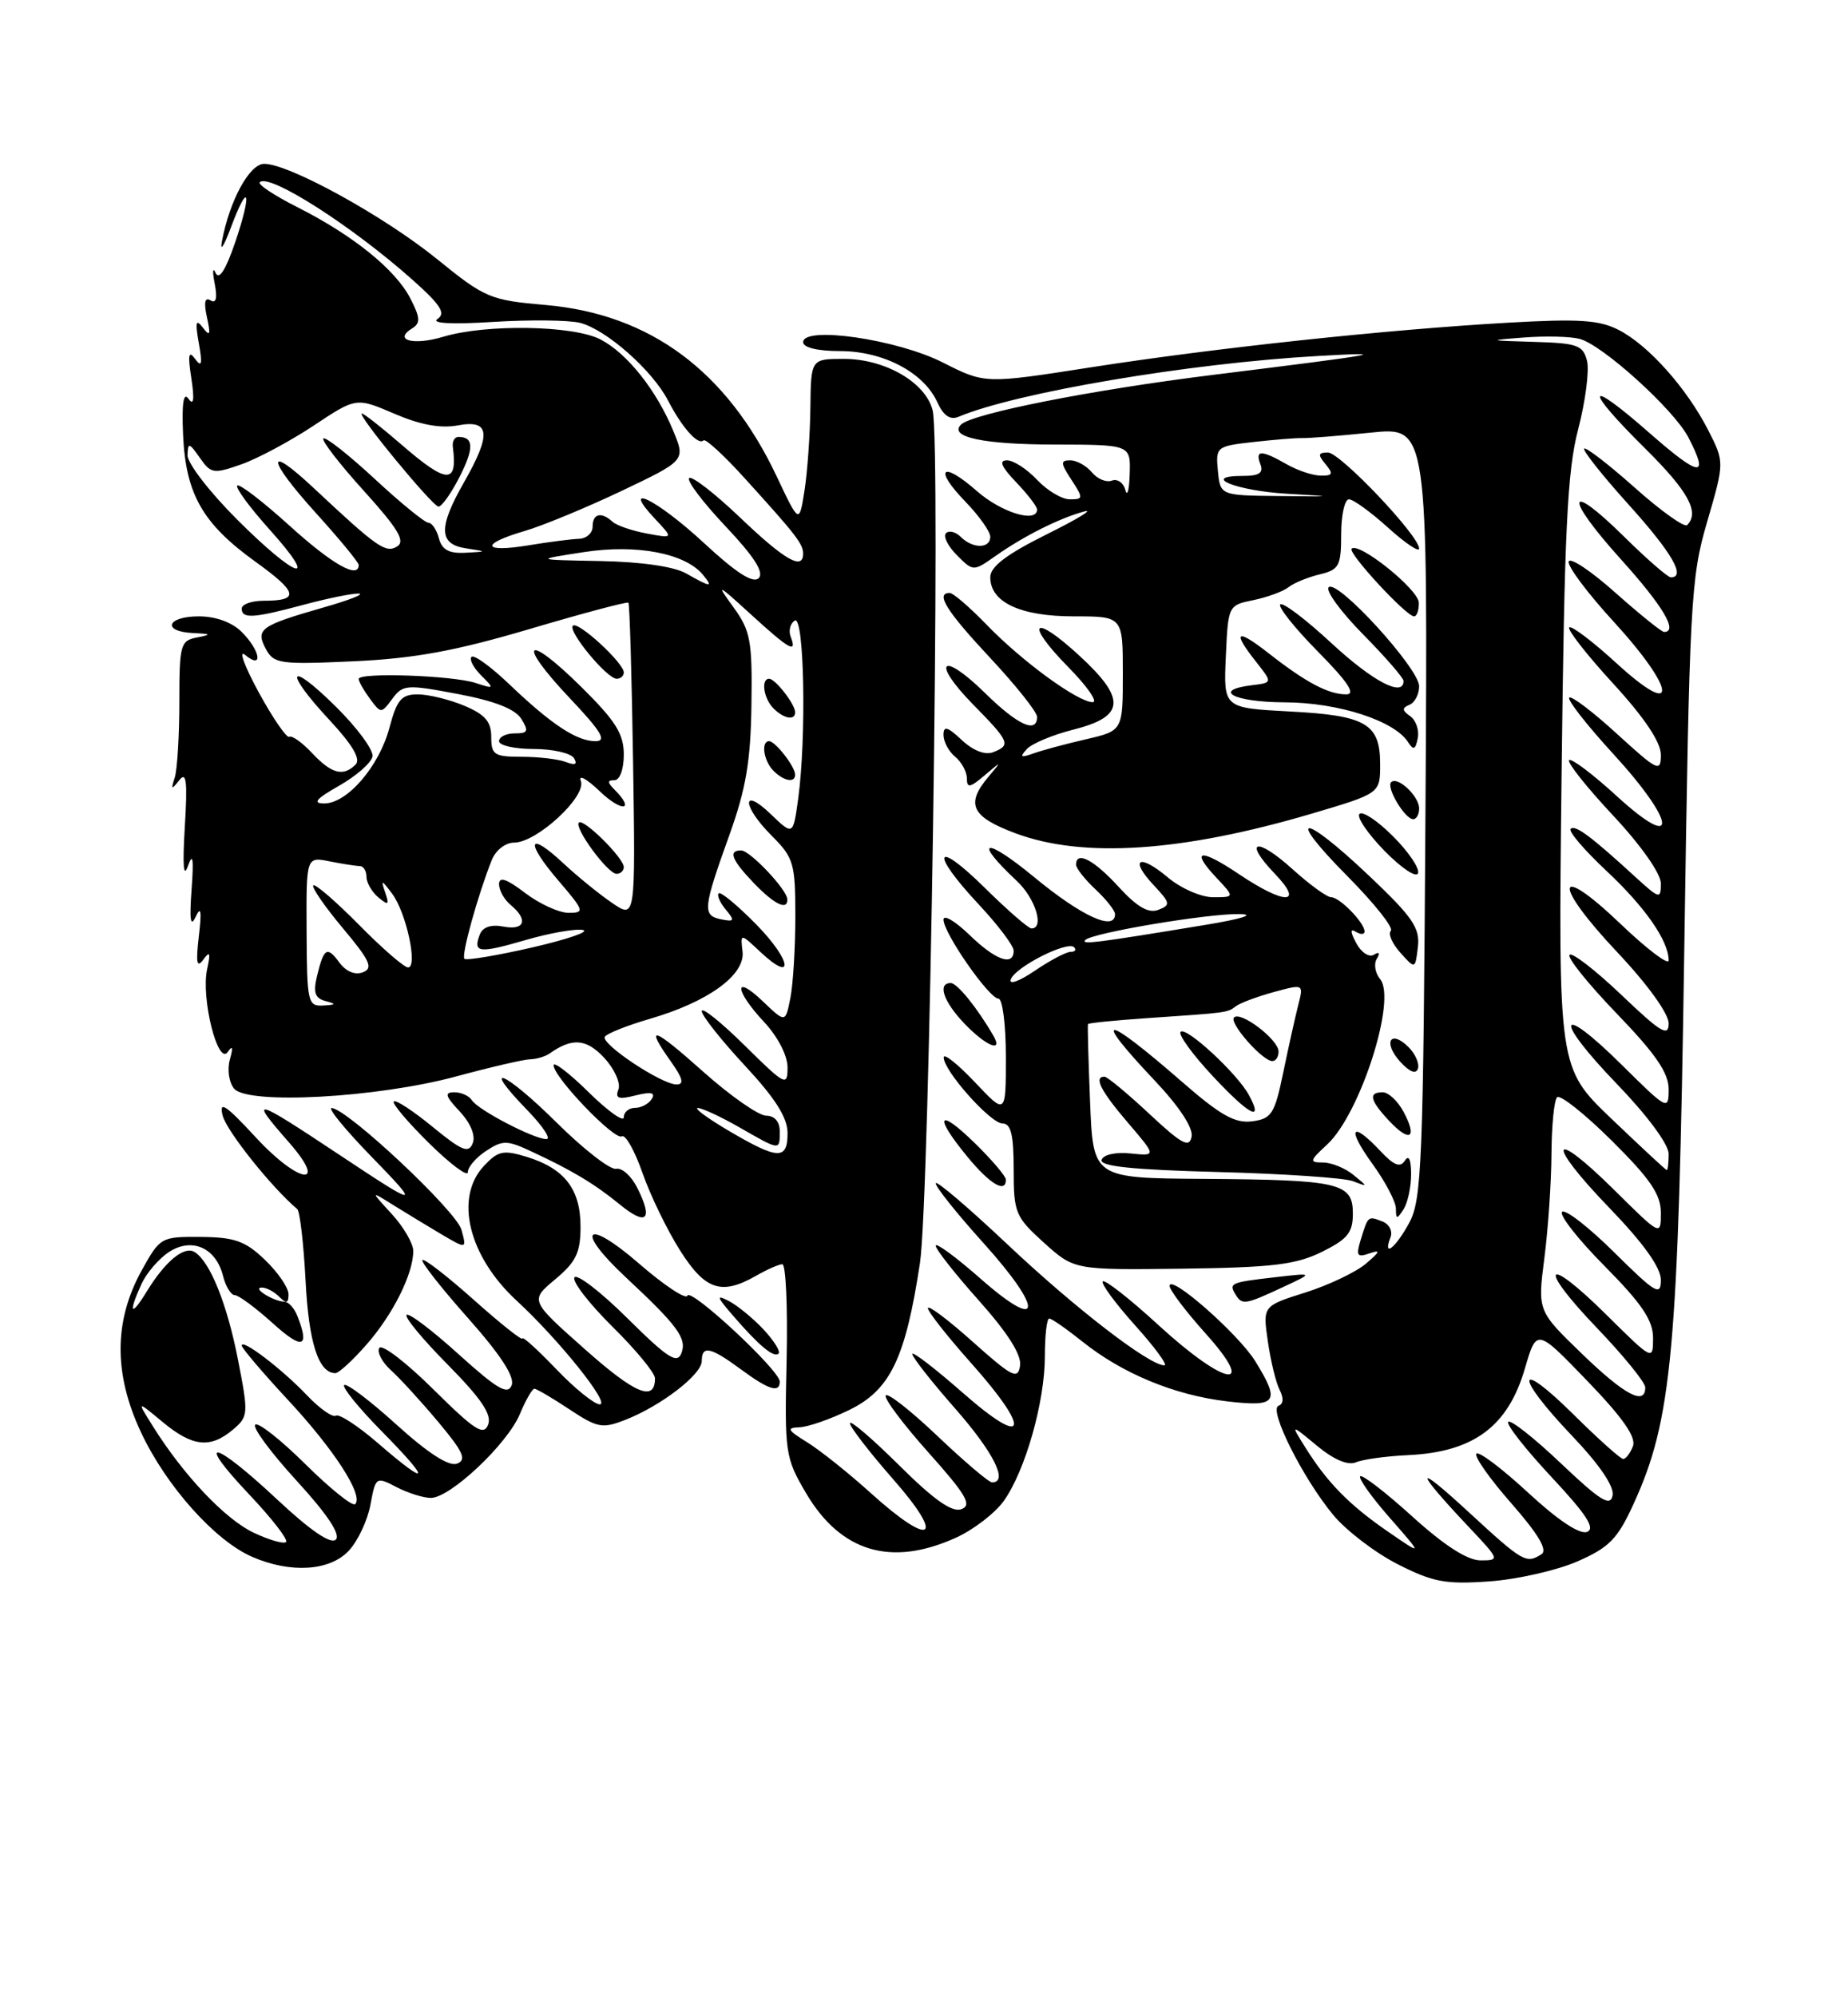 <?xml version="1.0" encoding="UTF-8" standalone="no"?>
<!DOCTYPE svg PUBLIC "-//W3C//DTD SVG 1.1//EN" "http://www.w3.org/Graphics/SVG/1.1/DTD/svg11.dtd" >
<svg xmlns="http://www.w3.org/2000/svg" xmlns:xlink="http://www.w3.org/1999/xlink" version="1.1" viewBox="0 0 237 256">
 <g >
 <path fill="currentColor"
d=" M 202.30 200.13 C 206.39 198.34 207.45 197.25 209.50 192.76 C 214.43 181.99 215.23 173.29 216.00 122.00 C 216.67 76.98 216.82 74.10 218.94 66.87 C 221.16 59.24 221.16 59.24 219.08 55.15 C 216.32 49.76 211.44 44.28 207.63 42.31 C 205.12 41.01 202.54 40.84 193.42 41.36 C 177.80 42.25 155.89 44.59 139.91 47.08 C 126.32 49.20 126.32 49.20 120.93 46.47 C 115.07 43.49 103.00 41.74 103.00 43.86 C 103.00 44.55 104.87 45.00 107.75 45.00 C 113.28 45.01 118.46 47.73 120.20 51.54 C 120.99 53.28 121.85 53.87 122.93 53.42 C 130.33 50.31 152.60 46.55 169.00 45.63 C 178.85 45.07 177.27 45.36 155.48 48.06 C 140.03 49.97 124.66 53.01 123.24 54.43 C 121.65 56.02 126.13 56.97 135.25 56.98 C 145.00 57.00 145.00 57.00 144.88 60.75 C 144.82 62.81 144.57 63.74 144.32 62.81 C 144.08 61.87 143.30 61.33 142.60 61.60 C 141.90 61.87 140.74 61.40 140.04 60.55 C 139.33 59.70 138.08 59.00 137.26 59.00 C 135.98 59.00 136.00 59.35 137.41 61.50 C 138.95 63.86 138.94 64.00 137.20 64.00 C 136.18 64.00 134.29 62.87 133.00 61.50 C 131.71 60.12 129.97 59.00 129.14 59.00 C 128.07 59.00 128.41 59.82 130.31 61.80 C 131.79 63.35 133.00 64.92 133.00 65.30 C 133.00 67.10 128.41 65.69 125.28 62.94 C 120.78 58.99 119.67 60.03 123.82 64.31 C 125.57 66.12 127.00 68.14 127.00 68.80 C 127.00 70.34 124.75 70.35 123.22 68.82 C 122.57 68.17 121.71 67.95 121.32 68.34 C 120.93 68.74 121.56 70.00 122.72 71.16 C 124.82 73.26 124.82 73.26 127.66 71.27 C 131.28 68.72 135.81 66.44 139.00 65.57 C 140.38 65.19 138.24 66.50 134.25 68.48 C 129.06 71.06 127.00 72.63 127.00 73.99 C 127.00 77.20 130.86 79.00 137.72 79.00 C 144.00 79.00 144.00 79.00 144.00 86.33 C 144.00 93.66 144.00 93.66 139.25 94.76 C 136.64 95.36 133.60 96.18 132.50 96.58 C 130.90 97.15 130.74 97.04 131.69 96.01 C 132.34 95.30 135.04 94.17 137.69 93.51 C 144.27 91.84 144.46 89.60 138.47 84.08 C 132.47 78.54 131.30 79.70 137.02 85.52 C 139.44 87.98 140.84 90.00 140.14 90.00 C 138.24 90.00 131.06 84.76 126.55 80.09 C 124.37 77.84 122.24 76.00 121.80 76.00 C 119.92 76.00 121.37 78.32 127.00 84.34 C 130.30 87.87 133.00 91.26 133.00 91.88 C 133.00 94.08 130.51 92.94 126.31 88.81 C 120.74 83.35 119.35 84.74 124.81 90.31 C 129.51 95.09 129.68 95.52 127.34 96.42 C 126.33 96.81 124.78 96.20 123.34 94.85 C 121.51 93.13 121.00 92.99 121.00 94.20 C 121.00 95.06 121.67 96.32 122.50 97.00 C 123.33 97.68 124.00 98.93 124.00 99.78 C 124.00 101.04 124.39 100.98 126.25 99.40 C 128.50 97.50 128.50 97.50 126.75 99.58 C 123.80 103.08 124.58 104.70 130.25 106.81 C 138.91 110.04 151.61 109.19 168.25 104.28 C 177.00 101.69 177.00 101.69 177.00 97.97 C 177.00 92.75 175.21 91.70 165.38 91.19 C 156.91 90.74 156.91 90.74 157.21 84.16 C 157.50 77.62 157.52 77.57 160.74 76.92 C 162.53 76.55 164.55 75.81 165.24 75.27 C 165.93 74.72 167.74 73.98 169.25 73.62 C 171.74 73.02 172.00 72.54 172.00 68.48 C 172.00 66.02 172.45 64.00 173.00 64.00 C 173.55 64.00 175.80 65.63 178.00 67.62 C 180.20 69.61 182.00 70.82 182.00 70.32 C 182.00 68.66 171.87 58.00 170.30 58.00 C 169.04 58.00 168.98 58.28 170.00 59.50 C 171.03 60.74 170.92 60.99 169.37 60.96 C 168.34 60.95 166.38 60.29 165.00 59.50 C 161.76 57.65 160.93 57.65 161.64 59.50 C 162.07 60.61 161.49 61.00 159.41 61.00 C 153.86 61.00 158.52 62.90 165.00 63.28 C 171.27 63.65 171.23 63.66 164.00 63.58 C 156.50 63.50 156.50 63.50 156.19 60.35 C 155.90 57.28 156.00 57.19 160.69 56.66 C 163.34 56.36 166.18 56.13 167.00 56.15 C 167.82 56.18 171.79 55.86 175.81 55.45 C 183.12 54.70 183.12 54.70 182.81 104.10 C 182.53 149.18 182.34 153.78 180.72 156.75 C 178.95 160.00 177.30 161.26 178.33 158.58 C 178.63 157.80 178.16 156.89 177.29 156.56 C 175.43 155.84 175.46 155.82 174.51 158.90 C 173.88 160.95 174.04 161.21 175.63 160.65 C 177.10 160.14 177.00 160.42 175.17 161.97 C 173.89 163.06 170.39 164.72 167.39 165.67 C 161.94 167.39 161.94 167.39 162.60 171.94 C 162.96 174.45 163.64 177.25 164.12 178.17 C 164.65 179.19 164.59 179.97 163.97 180.18 C 162.65 180.62 167.06 189.44 170.97 194.16 C 172.63 196.17 176.36 199.02 179.25 200.49 C 183.78 202.79 185.39 203.09 191.00 202.69 C 194.57 202.44 199.66 201.28 202.30 200.13 Z  M 44.74 198.75 C 45.90 197.51 47.14 194.86 47.51 192.86 C 48.17 189.28 48.23 189.24 50.84 190.60 C 52.30 191.36 54.29 191.99 55.25 191.99 C 57.73 192.00 65.05 185.11 66.67 181.25 C 67.41 179.46 68.26 178.00 68.53 178.00 C 68.81 178.00 70.83 179.18 73.01 180.63 C 76.64 183.03 77.25 183.14 80.24 181.97 C 84.82 180.16 90.00 176.17 90.00 174.45 C 90.00 172.40 91.12 172.64 95.00 175.50 C 98.58 178.14 100.00 178.59 100.00 177.08 C 100.00 175.64 88.54 164.98 88.16 166.07 C 87.97 166.60 85.16 164.74 81.91 161.92 C 75.09 156.01 73.65 157.56 80.25 163.71 C 86.93 169.94 88.11 171.55 87.39 173.44 C 86.84 174.86 85.63 174.08 80.48 168.98 C 77.05 165.58 73.98 163.22 73.67 163.73 C 73.35 164.24 75.55 167.08 78.55 170.05 C 81.55 173.01 84.00 175.98 84.00 176.66 C 84.00 179.73 81.46 178.67 74.97 172.90 C 67.96 166.68 67.96 166.68 71.21 163.97 C 73.89 161.73 74.45 160.55 74.45 157.21 C 74.45 152.42 72.40 149.77 67.56 148.28 C 64.55 147.36 63.88 147.50 62.07 149.43 C 58.25 153.49 60.07 161.01 66.27 166.72 C 71.67 171.70 78.33 180.00 76.92 180.00 C 76.23 180.00 73.71 177.97 71.33 175.48 C 68.95 173.00 67.00 171.23 67.00 171.56 C 67.00 171.89 64.20 169.67 60.79 166.63 C 57.37 163.58 54.39 161.27 54.17 161.50 C 53.95 161.72 56.57 165.06 60.00 168.92 C 64.20 173.65 66.04 176.47 65.62 177.55 C 65.12 178.84 63.76 178.04 58.83 173.59 C 55.44 170.52 52.43 168.24 52.14 168.53 C 51.85 168.82 54.24 171.70 57.45 174.94 C 61.73 179.28 63.10 181.30 62.60 182.60 C 62.03 184.07 60.88 183.33 55.58 178.08 C 52.10 174.63 48.97 172.23 48.64 172.77 C 48.32 173.30 48.99 174.58 50.13 175.62 C 51.28 176.65 54.01 179.64 56.20 182.25 C 59.42 186.09 59.88 187.11 58.61 187.60 C 57.58 187.99 54.90 186.27 50.85 182.60 C 47.45 179.52 44.43 177.24 44.14 177.53 C 43.85 177.81 46.05 180.51 49.02 183.52 C 55.37 189.95 55.09 190.70 48.49 184.99 C 45.94 182.78 43.50 181.19 43.08 181.45 C 42.65 181.71 41.00 180.55 39.40 178.87 C 36.19 175.49 31.00 171.53 31.00 172.46 C 31.00 172.78 33.66 175.91 36.91 179.41 C 42.87 185.81 46.66 191.68 45.55 192.79 C 45.22 193.12 42.35 190.81 39.17 187.67 C 35.99 184.52 33.09 182.24 32.73 182.61 C 32.36 182.97 34.76 186.21 38.06 189.81 C 41.98 194.09 43.71 196.69 43.07 197.33 C 42.43 197.97 39.82 196.19 35.51 192.16 C 27.31 184.49 24.89 184.08 31.97 191.56 C 34.86 194.61 36.98 197.35 36.69 197.64 C 36.40 197.93 34.52 197.39 32.51 196.44 C 28.86 194.70 23.53 189.08 19.61 182.81 C 17.53 179.50 17.53 179.50 20.84 182.25 C 24.68 185.44 26.96 185.69 29.86 183.25 C 31.86 181.56 31.88 181.25 30.53 174.32 C 29.13 167.14 26.94 161.70 24.96 160.48 C 23.63 159.65 21.20 161.65 18.84 165.50 C 16.78 168.88 16.41 168.38 18.15 164.56 C 18.79 163.17 20.37 161.33 21.66 160.48 C 24.60 158.56 27.69 159.91 28.60 163.53 C 28.94 164.89 29.62 166.00 30.11 166.00 C 30.59 166.00 32.80 167.63 35.00 169.62 C 38.79 173.05 39.75 172.76 38.14 168.68 C 37.75 167.67 36.99 166.84 36.46 166.84 C 35.10 166.81 32.28 165.07 33.55 165.03 C 34.13 165.01 35.14 165.54 35.80 166.20 C 36.73 167.13 37.00 167.06 37.00 165.89 C 37.00 165.05 35.64 163.07 33.98 161.48 C 31.46 159.06 30.10 158.58 25.76 158.54 C 20.67 158.50 20.53 158.58 18.20 162.78 C 14.59 169.27 14.55 176.09 18.10 183.62 C 21.33 190.49 27.57 197.47 32.33 199.54 C 37.27 201.69 42.31 201.37 44.74 198.75 Z  M 122.60 197.09 C 124.85 196.07 127.62 193.94 128.74 192.37 C 131.50 188.48 134.00 179.68 134.00 173.82 C 134.00 171.17 134.25 169.00 134.56 169.00 C 134.87 169.00 136.78 170.33 138.81 171.95 C 143.93 176.05 150.63 178.82 157.33 179.61 C 163.78 180.37 164.23 179.73 160.99 174.48 C 158.83 170.98 150.00 163.23 150.00 164.82 C 150.00 165.35 152.07 168.08 154.59 170.89 C 161.36 178.42 157.15 177.70 148.60 169.87 C 144.93 166.50 141.70 163.97 141.43 164.24 C 141.16 164.50 143.02 167.03 145.56 169.86 C 148.11 172.69 149.80 175.00 149.33 175.00 C 147.38 175.00 137.92 167.71 129.25 159.54 C 124.16 154.74 120.00 151.20 120.00 151.67 C 120.00 152.14 122.73 155.56 126.07 159.26 C 133.91 167.94 133.71 170.89 125.75 163.89 C 122.59 161.11 120.00 159.21 120.00 159.67 C 120.01 160.13 122.51 163.31 125.58 166.74 C 129.27 170.89 131.03 173.67 130.82 175.05 C 130.54 176.87 129.83 176.51 124.75 171.98 C 121.59 169.15 119.00 167.21 119.00 167.67 C 119.01 168.13 121.48 171.27 124.50 174.66 C 132.34 183.44 131.73 185.77 123.50 178.54 C 119.92 175.40 117.00 173.16 117.00 173.55 C 117.00 173.95 119.47 177.10 122.50 180.54 C 127.43 186.16 129.36 190.00 127.23 190.00 C 126.81 190.00 123.67 187.33 120.25 184.08 C 116.82 180.82 113.83 178.47 113.59 178.86 C 113.35 179.24 115.82 182.53 119.07 186.17 C 123.92 191.59 124.68 192.91 123.31 193.43 C 122.12 193.89 119.80 192.27 115.32 187.82 C 111.84 184.37 109.00 181.94 109.00 182.42 C 109.00 182.89 111.51 186.14 114.58 189.64 C 121.33 197.33 119.47 198.41 111.65 191.35 C 108.82 188.79 105.15 185.87 103.50 184.85 C 101.00 183.31 100.83 183.00 102.50 182.94 C 103.60 182.91 106.51 181.90 108.97 180.69 C 114.18 178.14 116.13 174.07 117.98 161.90 C 119.23 153.64 120.68 56.85 119.61 52.60 C 118.72 49.02 113.52 46.01 108.25 46.00 C 104.00 46.00 104.00 46.00 103.93 52.25 C 103.89 55.69 103.55 60.45 103.18 62.84 C 102.50 67.18 102.50 67.18 99.58 61.00 C 93.21 47.56 83.38 40.28 70.05 39.10 C 62.82 38.47 62.23 38.22 56.00 33.17 C 49.23 27.69 37.08 21.00 33.88 21.00 C 32.00 21.00 29.44 25.70 28.46 30.94 C 28.20 32.35 28.71 31.56 29.60 29.19 C 31.89 23.04 32.36 24.59 30.16 31.06 C 28.95 34.61 28.09 35.95 27.65 34.98 C 27.29 34.17 27.23 34.78 27.53 36.33 C 27.90 38.22 27.72 38.94 27.00 38.50 C 26.27 38.05 26.12 38.76 26.54 40.67 C 27.04 42.92 26.93 43.19 26.02 42.00 C 25.12 40.82 25.01 41.25 25.50 44.00 C 25.98 46.68 25.86 47.15 25.02 46.00 C 24.19 44.86 24.07 45.46 24.54 48.50 C 24.95 51.21 24.84 52.05 24.18 51.12 C 23.53 50.18 23.30 51.66 23.48 55.75 C 23.82 63.32 25.98 67.11 32.72 71.97 C 38.23 75.93 38.47 77.00 33.83 77.00 C 32.27 77.00 31.00 77.45 31.00 78.00 C 31.00 79.34 32.49 79.25 39.00 77.50 C 42.02 76.69 45.17 76.05 46.00 76.08 C 46.83 76.12 44.80 76.92 41.49 77.86 C 33.37 80.19 32.74 80.64 34.09 83.17 C 35.11 85.08 35.88 85.19 45.34 84.76 C 53.14 84.40 58.38 83.44 67.90 80.63 C 74.72 78.61 80.43 77.09 80.59 77.25 C 80.75 77.41 81.02 86.60 81.19 97.66 C 81.50 117.78 81.50 117.78 78.50 115.73 C 76.85 114.61 74.04 112.32 72.26 110.66 C 67.73 106.43 67.30 107.82 71.58 112.83 C 74.94 116.75 75.02 117.00 72.92 117.00 C 71.69 117.00 69.18 115.85 67.34 114.45 C 64.97 112.64 64.00 112.31 64.00 113.33 C 64.00 114.11 64.67 115.32 65.50 116.00 C 67.78 117.89 67.30 119.29 64.55 118.76 C 62.97 118.46 61.90 118.82 61.53 119.79 C 60.63 122.14 61.40 122.23 67.40 120.49 C 70.48 119.59 73.80 119.01 74.75 119.20 C 75.71 119.39 72.79 120.39 68.25 121.44 C 63.71 122.48 59.80 123.13 59.56 122.89 C 59.13 122.47 61.28 114.73 63.06 110.25 C 63.57 108.97 64.82 108.00 65.94 108.00 C 68.84 108.00 75.25 102.08 74.49 100.10 C 74.15 99.22 75.25 99.82 76.94 101.44 C 79.76 104.14 81.52 103.92 78.80 101.20 C 77.87 100.27 77.87 100.00 78.80 100.00 C 79.49 100.00 80.00 98.60 80.00 96.72 C 80.00 94.06 78.95 92.39 74.52 88.02 C 67.42 81.01 66.18 82.19 73.03 89.44 C 77.13 93.77 77.86 95.00 76.37 95.00 C 73.96 95.00 70.69 92.84 65.27 87.66 C 62.94 85.44 60.79 83.88 60.47 84.19 C 60.16 84.51 60.71 85.57 61.70 86.56 C 63.43 88.29 63.41 88.33 61.00 87.54 C 58.06 86.57 46.00 86.16 46.00 87.02 C 46.00 87.35 46.65 88.49 47.44 89.56 C 48.86 91.48 48.89 91.48 50.31 89.57 C 51.66 87.74 52.15 87.71 58.71 88.95 C 63.43 89.84 66.06 90.87 66.85 92.13 C 67.84 93.72 67.72 94.00 66.01 94.00 C 64.90 94.00 64.00 94.45 64.00 95.00 C 64.00 95.55 66.00 96.00 68.44 96.00 C 70.88 96.00 73.21 96.53 73.61 97.17 C 74.10 97.97 73.77 98.13 72.58 97.67 C 71.62 97.30 69.07 97.00 66.92 97.00 C 63.38 97.00 63.00 96.75 63.00 94.45 C 63.00 92.48 62.20 91.57 59.53 90.45 C 57.62 89.65 54.94 89.00 53.57 89.00 C 51.48 89.00 50.90 89.69 49.95 93.25 C 48.64 98.22 44.51 103.01 41.56 102.98 C 40.04 102.97 40.54 102.38 43.49 100.71 C 45.69 99.46 47.61 97.78 47.77 96.96 C 47.93 96.15 45.79 93.25 43.03 90.53 C 36.89 84.48 36.32 85.92 42.31 92.35 C 45.21 95.47 46.29 97.31 45.61 97.99 C 44.02 99.58 42.53 99.19 40.03 96.53 C 38.75 95.17 37.44 94.23 37.10 94.44 C 36.77 94.64 35.00 92.07 33.17 88.72 C 31.35 85.37 30.56 83.22 31.43 83.94 C 33.78 85.89 33.42 83.42 31.00 81.00 C 29.76 79.76 27.67 79.00 25.50 79.00 C 21.39 79.00 20.71 80.94 24.75 81.14 C 27.11 81.25 27.18 81.33 25.25 81.71 C 23.14 82.11 23.00 82.64 23.00 89.99 C 23.00 94.30 22.73 98.66 22.41 99.67 C 21.90 101.23 21.99 101.28 22.99 100.00 C 23.91 98.83 24.06 100.13 23.70 106.00 C 23.40 110.94 23.53 112.65 24.10 111.00 C 24.73 109.20 24.86 110.05 24.57 114.00 C 24.28 117.93 24.43 118.93 25.10 117.50 C 25.77 116.06 25.88 116.76 25.50 120.00 C 25.10 123.41 25.24 124.14 26.07 123.00 C 26.92 121.83 27.03 122.10 26.56 124.24 C 25.76 127.92 27.94 136.66 29.21 134.83 C 29.83 133.93 29.92 134.24 29.48 135.80 C 29.12 137.07 29.36 138.73 30.02 139.53 C 31.76 141.62 48.37 140.71 58.50 137.97 C 62.90 136.78 67.17 135.79 68.00 135.77 C 68.83 135.75 69.95 135.41 70.50 135.02 C 73.38 132.98 75.21 133.13 77.49 135.59 C 78.80 137.00 79.62 138.82 79.31 139.63 C 78.86 140.80 79.32 140.96 81.52 140.40 C 83.49 139.91 84.09 140.04 83.59 140.85 C 83.20 141.48 82.23 142.00 81.44 142.00 C 80.65 142.00 80.00 142.54 80.00 143.21 C 80.00 143.87 77.97 142.43 75.50 140.00 C 73.03 137.57 71.00 136.01 71.00 136.54 C 71.00 138.07 78.83 146.22 79.75 145.65 C 80.21 145.37 81.39 147.47 82.39 150.32 C 83.38 153.17 85.55 157.64 87.20 160.25 C 90.45 165.38 92.52 166.06 97.00 163.50 C 98.38 162.71 99.87 162.05 100.33 162.04 C 100.78 162.02 101.03 167.54 100.88 174.32 C 100.61 186.18 100.70 186.82 103.33 191.31 C 107.80 198.93 114.27 200.87 122.60 197.09 Z  M 47.02 172.32 C 50.40 168.47 53.00 163.27 53.00 160.34 C 53.00 159.39 51.76 157.26 50.25 155.61 C 47.50 152.62 47.50 152.62 50.41 154.44 C 52.02 155.44 54.80 157.13 56.59 158.19 C 59.86 160.11 59.86 160.11 59.18 157.62 C 58.52 155.21 44.50 142.07 42.53 142.02 C 42.00 142.01 44.25 144.76 47.53 148.14 C 54.06 154.85 53.81 154.85 43.50 148.00 C 32.41 140.64 31.87 140.50 37.03 146.39 C 42.19 152.26 38.37 151.78 32.88 145.86 C 28.92 141.58 28.05 141.00 28.56 143.00 C 29.08 144.99 34.80 152.16 38.12 154.97 C 38.46 155.26 38.94 159.40 39.19 164.18 C 39.60 172.13 40.85 176.00 43.02 176.00 C 43.44 176.00 45.25 174.35 47.02 172.32 Z  M 97.92 170.40 C 96.59 168.98 94.60 167.35 93.50 166.77 C 91.81 165.89 91.89 166.18 93.99 168.61 C 97.33 172.48 99.25 174.08 99.85 173.49 C 100.12 173.21 99.25 171.83 97.92 170.40 Z  M 164.50 164.99 C 168.50 163.13 168.50 163.13 163.50 163.71 C 157.81 164.36 157.56 164.47 158.46 165.93 C 159.30 167.29 159.67 167.24 164.50 164.99 Z  M 169.50 160.47 C 172.82 158.83 173.50 158.00 173.50 155.55 C 173.50 151.61 171.84 151.22 154.35 151.10 C 140.19 151.00 140.19 151.00 139.80 141.25 C 139.58 135.89 139.46 131.39 139.53 131.26 C 139.60 131.12 143.00 130.78 147.08 130.50 C 157.52 129.79 157.39 129.81 158.50 128.97 C 159.05 128.55 161.23 127.74 163.34 127.16 C 167.19 126.11 167.19 126.11 166.50 128.80 C 166.12 130.29 165.25 134.17 164.58 137.43 C 163.47 142.78 163.09 143.39 160.59 143.72 C 158.40 144.01 156.54 142.97 151.66 138.72 C 141.51 129.88 139.84 129.77 148.09 138.50 C 151.23 141.82 153.04 144.57 152.82 145.69 C 152.53 147.18 151.55 146.65 147.38 142.75 C 144.58 140.14 142.00 138.00 141.65 138.00 C 140.23 138.00 141.17 139.84 144.66 143.91 C 148.31 148.18 148.31 148.18 144.99 147.84 C 143.08 147.64 141.50 147.99 141.28 148.66 C 141.00 149.49 145.19 149.93 156.20 150.22 C 164.61 150.44 172.40 150.97 173.50 151.39 C 175.47 152.15 175.47 152.14 173.56 150.58 C 172.49 149.71 170.74 149.00 169.66 149.00 C 167.88 149.00 167.93 148.79 170.22 146.68 C 174.45 142.75 179.15 128.09 177.00 125.50 C 176.36 124.72 176.16 123.55 176.57 122.89 C 177.02 122.15 176.89 121.95 176.20 122.37 C 175.60 122.75 174.58 122.09 173.95 120.91 C 173.15 119.42 173.14 118.97 173.90 119.44 C 174.51 119.81 175.00 119.79 175.00 119.39 C 175.00 118.27 171.81 115.00 170.72 115.00 C 170.18 115.00 167.96 113.39 165.78 111.42 C 161.12 107.21 159.35 107.67 163.51 112.01 C 167.31 115.97 164.79 116.00 158.92 112.06 C 153.89 108.68 152.60 108.88 156.00 112.50 C 158.35 115.00 158.35 115.00 155.57 115.00 C 154.04 115.00 151.43 113.86 149.77 112.46 C 146.07 109.35 144.79 110.08 147.98 113.48 C 150.10 115.74 150.15 116.01 148.54 116.62 C 147.29 117.10 145.82 116.25 143.44 113.65 C 140.28 110.19 138.00 109.01 138.00 110.83 C 138.00 111.28 139.12 112.71 140.50 114.00 C 141.88 115.29 143.00 116.72 143.00 117.17 C 143.00 119.41 138.72 117.45 132.61 112.41 C 126.27 107.18 124.67 107.55 130.41 112.92 C 132.79 115.15 133.98 119.00 132.28 119.00 C 131.89 119.00 129.19 116.65 126.28 113.78 C 119.85 107.44 119.21 109.17 125.50 115.90 C 127.97 118.54 130.00 121.22 130.00 121.85 C 130.00 123.91 127.66 123.07 124.30 119.80 C 122.48 118.05 121.00 117.18 121.00 117.87 C 121.00 119.59 126.86 128.00 128.05 128.00 C 128.57 128.00 129.00 131.36 129.00 135.46 C 129.00 142.92 129.00 142.92 125.03 138.71 C 122.84 136.40 121.04 134.96 121.03 135.52 C 120.98 137.20 127.03 144.00 128.57 144.00 C 129.65 144.00 130.00 145.45 130.00 149.88 C 130.00 155.45 130.21 155.96 133.88 159.28 C 137.77 162.78 137.77 162.78 151.63 162.61 C 163.16 162.46 166.18 162.10 169.50 160.47 Z  M 81.75 152.29 C 80.99 150.75 79.76 149.64 79.02 149.81 C 78.27 149.97 74.83 147.30 71.36 143.86 C 64.74 137.30 61.44 135.92 67.64 142.31 C 69.61 144.34 70.71 146.00 70.07 146.00 C 68.47 146.00 61.27 142.25 60.51 141.01 C 60.16 140.46 59.16 140.00 58.27 140.00 C 56.97 140.00 57.10 140.48 58.95 142.45 C 60.34 143.93 61.01 145.54 60.63 146.52 C 60.11 147.87 59.25 147.52 55.48 144.43 C 52.99 142.39 50.75 140.92 50.50 141.17 C 50.25 141.42 52.29 143.83 55.02 146.52 C 57.76 149.22 60.00 150.89 60.00 150.24 C 60.00 149.58 61.06 148.35 62.35 147.51 C 64.46 146.12 65.03 146.13 68.10 147.56 C 73.38 150.01 76.24 151.73 79.50 154.39 C 82.91 157.18 83.79 156.36 81.75 152.29 Z  M 180.97 150.50 C 180.97 148.62 180.67 147.97 180.17 148.76 C 179.57 149.70 178.76 149.38 177.01 147.51 C 173.30 143.57 172.68 144.57 175.99 149.15 C 177.65 151.43 179.01 154.02 179.02 154.90 C 179.03 156.30 179.15 156.31 180.00 155.00 C 180.53 154.18 180.97 152.15 180.97 150.50 Z  M 129.00 151.20 C 129.00 150.76 127.20 148.65 125.00 146.50 C 120.27 141.88 119.70 142.97 124.07 148.27 C 126.97 151.79 129.00 152.99 129.00 151.20 Z  M 180.00 142.50 C 179.26 141.12 178.06 140.00 177.33 140.00 C 175.44 140.00 175.68 141.03 178.17 143.68 C 180.83 146.51 181.81 145.88 180.00 142.50 Z  M 160.16 140.34 C 158.67 137.59 152.12 131.54 151.41 132.25 C 151.07 132.59 152.94 135.16 155.55 137.95 C 160.23 142.96 162.12 143.93 160.16 140.34 Z  M 180.64 134.21 C 178.32 131.90 177.33 133.61 179.56 136.07 C 180.76 137.39 181.59 137.72 181.84 136.98 C 182.06 136.33 181.52 135.09 180.64 134.21 Z  M 163.97 134.75 C 163.93 133.23 159.11 129.56 158.26 130.41 C 157.58 131.09 161.90 136.00 163.17 136.00 C 163.63 136.00 163.99 135.44 163.97 134.75 Z  M 127.40 132.75 C 125.33 129.18 122.76 126.00 121.93 126.00 C 120.19 126.00 120.99 128.38 123.69 131.20 C 126.43 134.06 128.70 135.01 127.40 132.75 Z  M 175.58 112.25 C 166.97 104.09 164.71 104.14 172.81 112.31 C 176.24 115.77 178.75 118.92 178.37 119.30 C 177.99 119.68 178.54 120.94 179.59 122.11 C 181.50 124.24 181.50 124.24 181.84 121.37 C 182.13 118.95 181.17 117.54 175.58 112.25 Z  M 178.65 107.19 C 176.68 105.21 174.74 103.92 174.35 104.32 C 173.95 104.71 175.40 106.84 177.55 109.05 C 179.71 111.26 181.65 112.56 181.86 111.92 C 182.07 111.29 180.63 109.16 178.65 107.19 Z  M 80.00 111.14 C 80.00 109.98 74.82 104.85 74.24 105.43 C 73.59 106.08 77.94 112.00 79.07 112.00 C 79.58 112.00 80.00 111.61 80.00 111.14 Z  M 182.00 103.62 C 182.00 102.04 179.22 99.44 178.41 100.26 C 177.74 100.92 180.18 105.00 181.24 105.00 C 181.66 105.00 182.00 104.38 182.00 103.62 Z  M 180.85 91.79 C 179.80 91.06 179.78 90.74 180.75 90.34 C 181.44 90.06 182.00 88.99 182.00 87.96 C 182.00 85.68 171.50 74.19 170.40 75.27 C 169.97 75.70 171.95 78.41 174.81 81.31 C 177.66 84.20 180.00 86.89 180.00 87.28 C 180.00 89.41 176.07 87.35 170.77 82.45 C 167.47 79.39 164.51 77.15 164.19 77.47 C 163.88 77.79 166.05 80.51 169.02 83.52 C 172.87 87.42 173.92 89.00 172.65 89.00 C 170.37 89.00 167.46 87.46 162.75 83.77 C 158.55 80.48 157.96 80.87 161.10 84.84 C 163.20 87.50 163.20 87.50 160.60 87.82 C 155.32 88.46 158.22 90.00 164.75 90.02 C 171.63 90.04 178.87 92.38 180.60 95.15 C 181.27 96.20 181.54 96.08 181.82 94.62 C 182.03 93.59 181.59 92.31 180.85 91.79 Z  M 80.00 86.19 C 80.00 84.97 74.11 79.56 73.47 80.20 C 72.78 80.88 77.84 87.00 79.09 87.00 C 79.59 87.00 80.00 86.63 80.00 86.19 Z  M 181.96 77.25 C 181.93 75.56 174.26 69.41 173.34 70.33 C 172.82 70.85 180.34 79.00 181.35 79.00 C 181.71 79.00 181.98 78.21 181.96 77.25 Z  M 181.13 194.38 C 177.71 191.28 174.70 188.96 174.44 189.22 C 174.19 189.48 175.89 191.88 178.24 194.55 C 182.50 199.41 182.50 199.41 178.00 196.31 C 173.03 192.89 170.22 190.03 167.39 185.50 C 165.51 182.50 165.51 182.50 168.89 185.30 C 171.05 187.09 172.86 187.86 173.89 187.43 C 174.78 187.05 177.77 186.64 180.55 186.51 C 188.98 186.12 193.40 182.85 195.57 175.38 C 197.07 170.26 197.07 170.26 203.56 176.99 C 208.09 181.68 209.86 184.21 209.42 185.36 C 209.07 186.26 208.51 187.00 208.17 187.00 C 207.83 187.00 204.96 184.43 201.78 181.28 C 194.37 173.95 194.20 176.26 201.59 184.01 C 205.13 187.72 207.04 190.53 206.81 191.68 C 206.51 193.15 205.23 192.35 200.21 187.59 C 196.79 184.34 193.74 181.93 193.43 182.24 C 193.12 182.54 195.61 185.71 198.95 189.29 C 203.47 194.12 204.64 195.92 203.53 196.35 C 202.59 196.71 199.77 194.83 195.99 191.33 C 192.66 188.25 189.67 185.99 189.35 186.32 C 189.02 186.64 191.03 189.51 193.82 192.68 C 197.29 196.64 198.51 198.69 197.69 199.21 C 195.72 200.46 195.33 200.24 188.29 193.75 C 181.29 187.30 181.35 188.28 188.40 195.75 C 192.33 199.91 192.36 200.00 189.88 200.00 C 188.20 200.00 185.24 198.10 181.13 194.38 Z  M 202.85 173.49 C 197.19 168.02 197.19 168.02 198.06 161.26 C 198.54 157.54 198.95 151.54 198.97 147.92 C 198.99 144.30 199.31 141.02 199.69 140.64 C 200.08 140.26 203.23 142.76 206.69 146.19 C 211.64 151.10 213.00 153.09 213.00 155.44 C 213.00 158.44 213.00 158.44 207.03 152.53 C 198.77 144.36 198.20 146.33 206.37 154.79 C 210.78 159.36 213.00 162.46 213.00 164.05 C 213.00 166.17 212.34 165.79 207.03 160.53 C 203.74 157.27 200.73 154.94 200.33 155.33 C 199.94 155.73 202.40 158.87 205.81 162.30 C 210.58 167.12 212.00 169.23 212.00 171.50 C 212.00 174.42 211.96 174.40 206.03 168.53 C 198.07 160.65 197.08 162.17 204.88 170.29 C 208.24 173.80 211.00 177.19 211.00 177.83 C 211.00 180.22 208.34 178.80 202.85 173.49 Z  M 206.67 143.40 C 199.83 136.86 199.83 136.86 200.27 99.18 C 200.63 67.99 200.99 60.38 202.40 55.00 C 203.33 51.43 203.84 47.49 203.53 46.25 C 203.02 44.24 202.29 43.98 196.73 43.82 C 190.79 43.65 190.73 43.62 195.43 43.26 C 198.15 43.05 201.36 43.12 202.56 43.43 C 205.46 44.15 214.70 52.51 216.54 56.08 C 219.26 61.34 218.02 61.18 211.50 55.46 C 203.34 48.30 203.02 49.60 211.00 57.50 C 216.52 62.96 218.00 65.67 216.37 67.30 C 216.02 67.64 213.00 65.49 209.66 62.51 C 206.31 59.53 203.39 57.28 203.17 57.50 C 202.94 57.72 205.51 60.96 208.88 64.69 C 214.41 70.82 216.26 74.00 214.28 74.00 C 213.89 74.00 211.20 71.66 208.31 68.81 C 200.86 61.46 200.55 63.57 207.88 71.69 C 213.28 77.68 215.26 81.00 213.41 81.00 C 213.09 81.00 210.28 78.73 207.17 75.97 C 204.07 73.20 201.37 71.40 201.18 71.97 C 200.99 72.54 203.57 76.00 206.92 79.65 C 215.00 88.47 215.32 92.33 207.37 85.06 C 204.28 82.23 201.52 80.14 201.25 80.42 C 200.97 80.69 203.50 83.93 206.87 87.60 C 210.90 91.99 213.00 95.13 213.00 96.74 C 213.00 99.03 212.62 98.85 207.37 94.06 C 204.28 91.23 201.52 89.14 201.25 89.42 C 200.97 89.69 203.50 92.93 206.87 96.60 C 214.99 105.46 215.34 109.34 207.37 102.06 C 204.28 99.23 201.52 97.15 201.23 97.43 C 200.95 97.71 203.48 100.90 206.86 104.51 C 210.46 108.36 213.00 111.97 213.00 113.23 C 213.00 115.28 212.83 115.23 209.75 112.42 C 204.01 107.16 202.00 105.67 201.43 106.24 C 201.12 106.55 203.19 108.97 206.02 111.62 C 210.99 116.27 214.00 120.60 214.00 123.10 C 214.00 123.76 211.22 121.66 207.83 118.42 C 199.38 110.35 199.05 113.19 207.41 122.05 C 211.29 126.16 214.00 129.92 214.00 131.17 C 214.00 132.95 212.99 132.34 207.95 127.53 C 204.62 124.36 201.62 122.04 201.29 122.38 C 200.95 122.72 203.67 126.10 207.33 129.90 C 212.34 135.09 214.00 137.51 214.00 139.62 C 214.00 142.36 213.84 142.28 208.03 136.53 C 199.75 128.33 199.14 130.41 207.33 138.90 C 211.24 142.95 214.00 146.67 214.00 147.90 C 214.00 149.06 213.89 149.99 213.75 149.97 C 213.61 149.95 210.43 146.99 206.67 143.40 Z  M 93.50 144.96 C 90.75 143.34 88.95 142.02 89.50 142.02 C 90.05 142.02 92.46 143.14 94.85 144.51 C 100.09 147.51 100.00 147.50 100.00 145.00 C 100.00 143.76 99.33 143.00 98.25 143.00 C 97.29 142.99 93.69 140.48 90.25 137.42 C 83.71 131.58 82.60 131.23 86.07 136.10 C 87.57 138.21 87.76 139.00 86.77 139.00 C 84.85 139.00 77.01 133.79 77.57 132.88 C 77.83 132.47 80.42 131.44 83.33 130.59 C 90.81 128.42 95.57 124.97 95.23 121.98 C 94.95 119.61 94.95 119.61 97.47 121.97 C 101.94 126.17 101.52 123.11 97.00 118.50 C 94.59 116.05 92.42 114.25 92.17 114.50 C 91.92 114.75 92.33 115.69 93.08 116.59 C 94.27 118.02 94.19 118.18 92.47 117.83 C 90.06 117.33 90.15 116.47 93.55 107.00 C 95.67 101.11 96.27 97.54 96.37 90.34 C 96.49 82.12 96.25 80.85 94.07 77.84 C 91.80 74.72 91.94 74.77 96.30 78.75 C 101.26 83.28 102.26 83.84 101.40 81.60 C 101.11 80.83 101.34 79.91 101.93 79.54 C 103.14 78.79 103.44 94.55 102.36 102.41 C 101.71 107.10 101.71 107.10 98.86 104.36 C 95.04 100.70 95.17 103.33 99.00 107.15 C 101.79 109.94 102.00 110.68 102.00 117.45 C 102.00 121.47 101.71 126.18 101.36 127.93 C 100.73 131.11 100.73 131.11 97.86 128.37 C 94.06 124.73 94.17 126.90 98.00 131.00 C 99.75 132.87 101.00 135.30 101.00 136.82 C 101.00 139.29 100.71 139.14 95.50 134.00 C 92.47 131.01 90.00 129.03 90.00 129.60 C 90.00 130.17 92.47 133.29 95.50 136.55 C 99.42 140.76 101.00 143.25 101.00 145.23 C 101.00 148.71 99.80 148.66 93.50 144.96 Z  M 100.97 115.25 C 100.92 114.01 96.17 109.00 95.05 109.00 C 93.35 109.00 93.82 110.21 96.69 113.20 C 99.31 115.93 101.03 116.76 100.97 115.25 Z  M 101.97 99.25 C 101.92 98.20 99.42 95.00 98.64 95.00 C 97.56 95.00 97.93 97.53 99.20 98.80 C 100.55 100.15 102.02 100.39 101.97 99.25 Z  M 101.97 91.25 C 101.92 90.20 99.42 87.00 98.64 87.00 C 97.56 87.00 97.93 89.53 99.20 90.80 C 100.55 92.15 102.02 92.39 101.97 91.25 Z  M 39.32 119.40 C 39.27 109.80 39.27 109.80 42.26 110.40 C 43.91 110.73 45.64 111.00 46.12 111.00 C 46.61 111.00 47.00 111.62 47.00 112.38 C 47.00 113.14 47.69 114.32 48.52 115.02 C 49.81 116.09 49.95 115.99 49.40 114.39 C 48.82 112.71 48.92 112.72 50.29 114.55 C 52.11 116.97 53.62 124.00 52.33 124.00 C 51.83 124.00 49.00 121.54 46.02 118.52 C 43.05 115.51 40.42 113.25 40.18 113.48 C 39.94 113.72 41.64 116.19 43.96 118.96 C 47.46 123.13 47.90 124.10 46.54 124.62 C 45.54 125.01 44.37 124.52 43.53 123.38 C 41.95 121.22 41.52 121.48 40.64 125.18 C 40.15 127.22 40.41 127.96 41.75 128.31 C 43.18 128.68 43.12 128.79 41.43 128.88 C 39.48 128.99 39.36 128.46 39.32 119.40 Z  M 88.00 73.50 C 86.45 72.62 82.26 72.01 77.00 71.91 C 68.50 71.75 68.50 71.75 74.91 70.76 C 81.66 69.73 87.85 70.91 90.14 73.66 C 91.52 75.33 91.15 75.30 88.00 73.50 Z  M 90.25 69.57 C 84.23 64.00 79.45 61.66 84.01 66.51 C 86.37 69.02 86.37 69.02 82.94 68.38 C 81.05 68.03 79.07 67.35 78.55 66.87 C 77.11 65.55 76.00 65.83 76.00 67.50 C 76.00 68.33 75.21 69.03 74.25 69.06 C 73.29 69.09 70.36 69.47 67.75 69.90 C 61.85 70.87 61.54 69.74 67.25 68.07 C 69.59 67.39 75.19 65.07 79.70 62.93 C 87.91 59.02 87.91 59.02 86.36 55.26 C 84.19 50.01 80.42 45.27 77.00 43.50 C 73.51 41.70 62.37 41.51 56.86 43.16 C 52.99 44.32 50.39 43.61 52.87 42.08 C 53.94 41.42 53.90 40.70 52.62 38.24 C 50.71 34.54 45.28 30.16 38.15 26.56 C 35.21 25.08 33.03 23.64 33.31 23.36 C 34.51 22.16 45.21 29.00 53.00 35.95 C 56.52 39.09 57.20 40.17 56.11 40.88 C 55.24 41.45 57.93 41.60 63.25 41.26 C 67.95 40.97 72.96 41.02 74.38 41.38 C 77.73 42.22 83.67 47.46 85.68 51.35 C 87.47 54.81 89.54 57.13 90.23 56.44 C 90.48 56.19 92.90 58.41 95.59 61.39 C 102.08 68.54 103.00 69.72 103.00 70.96 C 103.00 73.15 100.64 71.80 94.92 66.34 C 91.66 63.23 88.71 60.95 88.38 61.28 C 88.05 61.62 90.16 64.40 93.06 67.47 C 96.72 71.34 98.02 73.38 97.30 74.10 C 96.58 74.82 94.41 73.43 90.25 69.57 Z  M 30.41 66.59 C 26.88 63.07 24.02 59.36 24.05 58.34 C 24.10 56.69 24.26 56.72 25.63 58.68 C 27.05 60.72 27.39 60.77 30.97 59.51 C 33.06 58.77 37.23 56.54 40.23 54.55 C 45.68 50.93 45.68 50.93 50.58 53.03 C 53.91 54.46 56.52 54.94 58.74 54.52 C 62.86 53.75 63.05 55.62 59.49 61.85 C 56.20 67.61 56.26 69.76 59.75 70.28 C 62.50 70.70 62.50 70.70 59.66 70.85 C 57.58 70.96 56.67 70.46 56.29 69.00 C 56.00 67.90 55.39 67.00 54.94 67.00 C 54.49 67.00 51.37 64.46 48.03 61.36 C 44.68 58.26 41.73 55.94 41.47 56.20 C 41.21 56.45 43.55 59.48 46.67 62.92 C 51.07 67.79 52.02 69.37 50.93 70.04 C 49.47 70.94 48.39 70.19 40.27 62.59 C 34.02 56.73 34.17 58.74 40.50 65.74 C 43.53 69.08 46.00 72.08 46.00 72.41 C 46.00 74.26 42.60 72.33 37.13 67.38 C 33.71 64.28 30.70 61.97 30.43 62.24 C 30.16 62.50 32.02 65.03 34.56 67.86 C 41.14 75.18 38.05 74.23 30.41 66.59 Z  M 58.94 61.12 C 60.81 57.45 60.77 56.00 58.79 56.00 C 58.31 56.00 57.99 56.56 58.07 57.25 C 58.71 62.11 57.35 62.06 51.50 57.00 C 48.96 54.80 46.67 53.00 46.41 53.00 C 45.66 53.00 55.42 64.85 56.23 64.93 C 56.63 64.97 57.85 63.26 58.94 61.12 Z  M 129.64 125.51 C 130.25 123.92 136.89 120.56 137.75 121.41 C 138.07 121.74 137.87 122.00 137.31 122.00 C 136.74 122.00 134.67 123.09 132.70 124.43 C 130.68 125.80 129.34 126.27 129.64 125.51 Z  M 139.19 120.48 C 140.11 119.56 155.01 117.06 159.00 117.16 C 161.07 117.21 159.23 117.78 154.50 118.56 C 140.56 120.86 138.56 121.11 139.19 120.48 Z "/>
</g>
</svg>